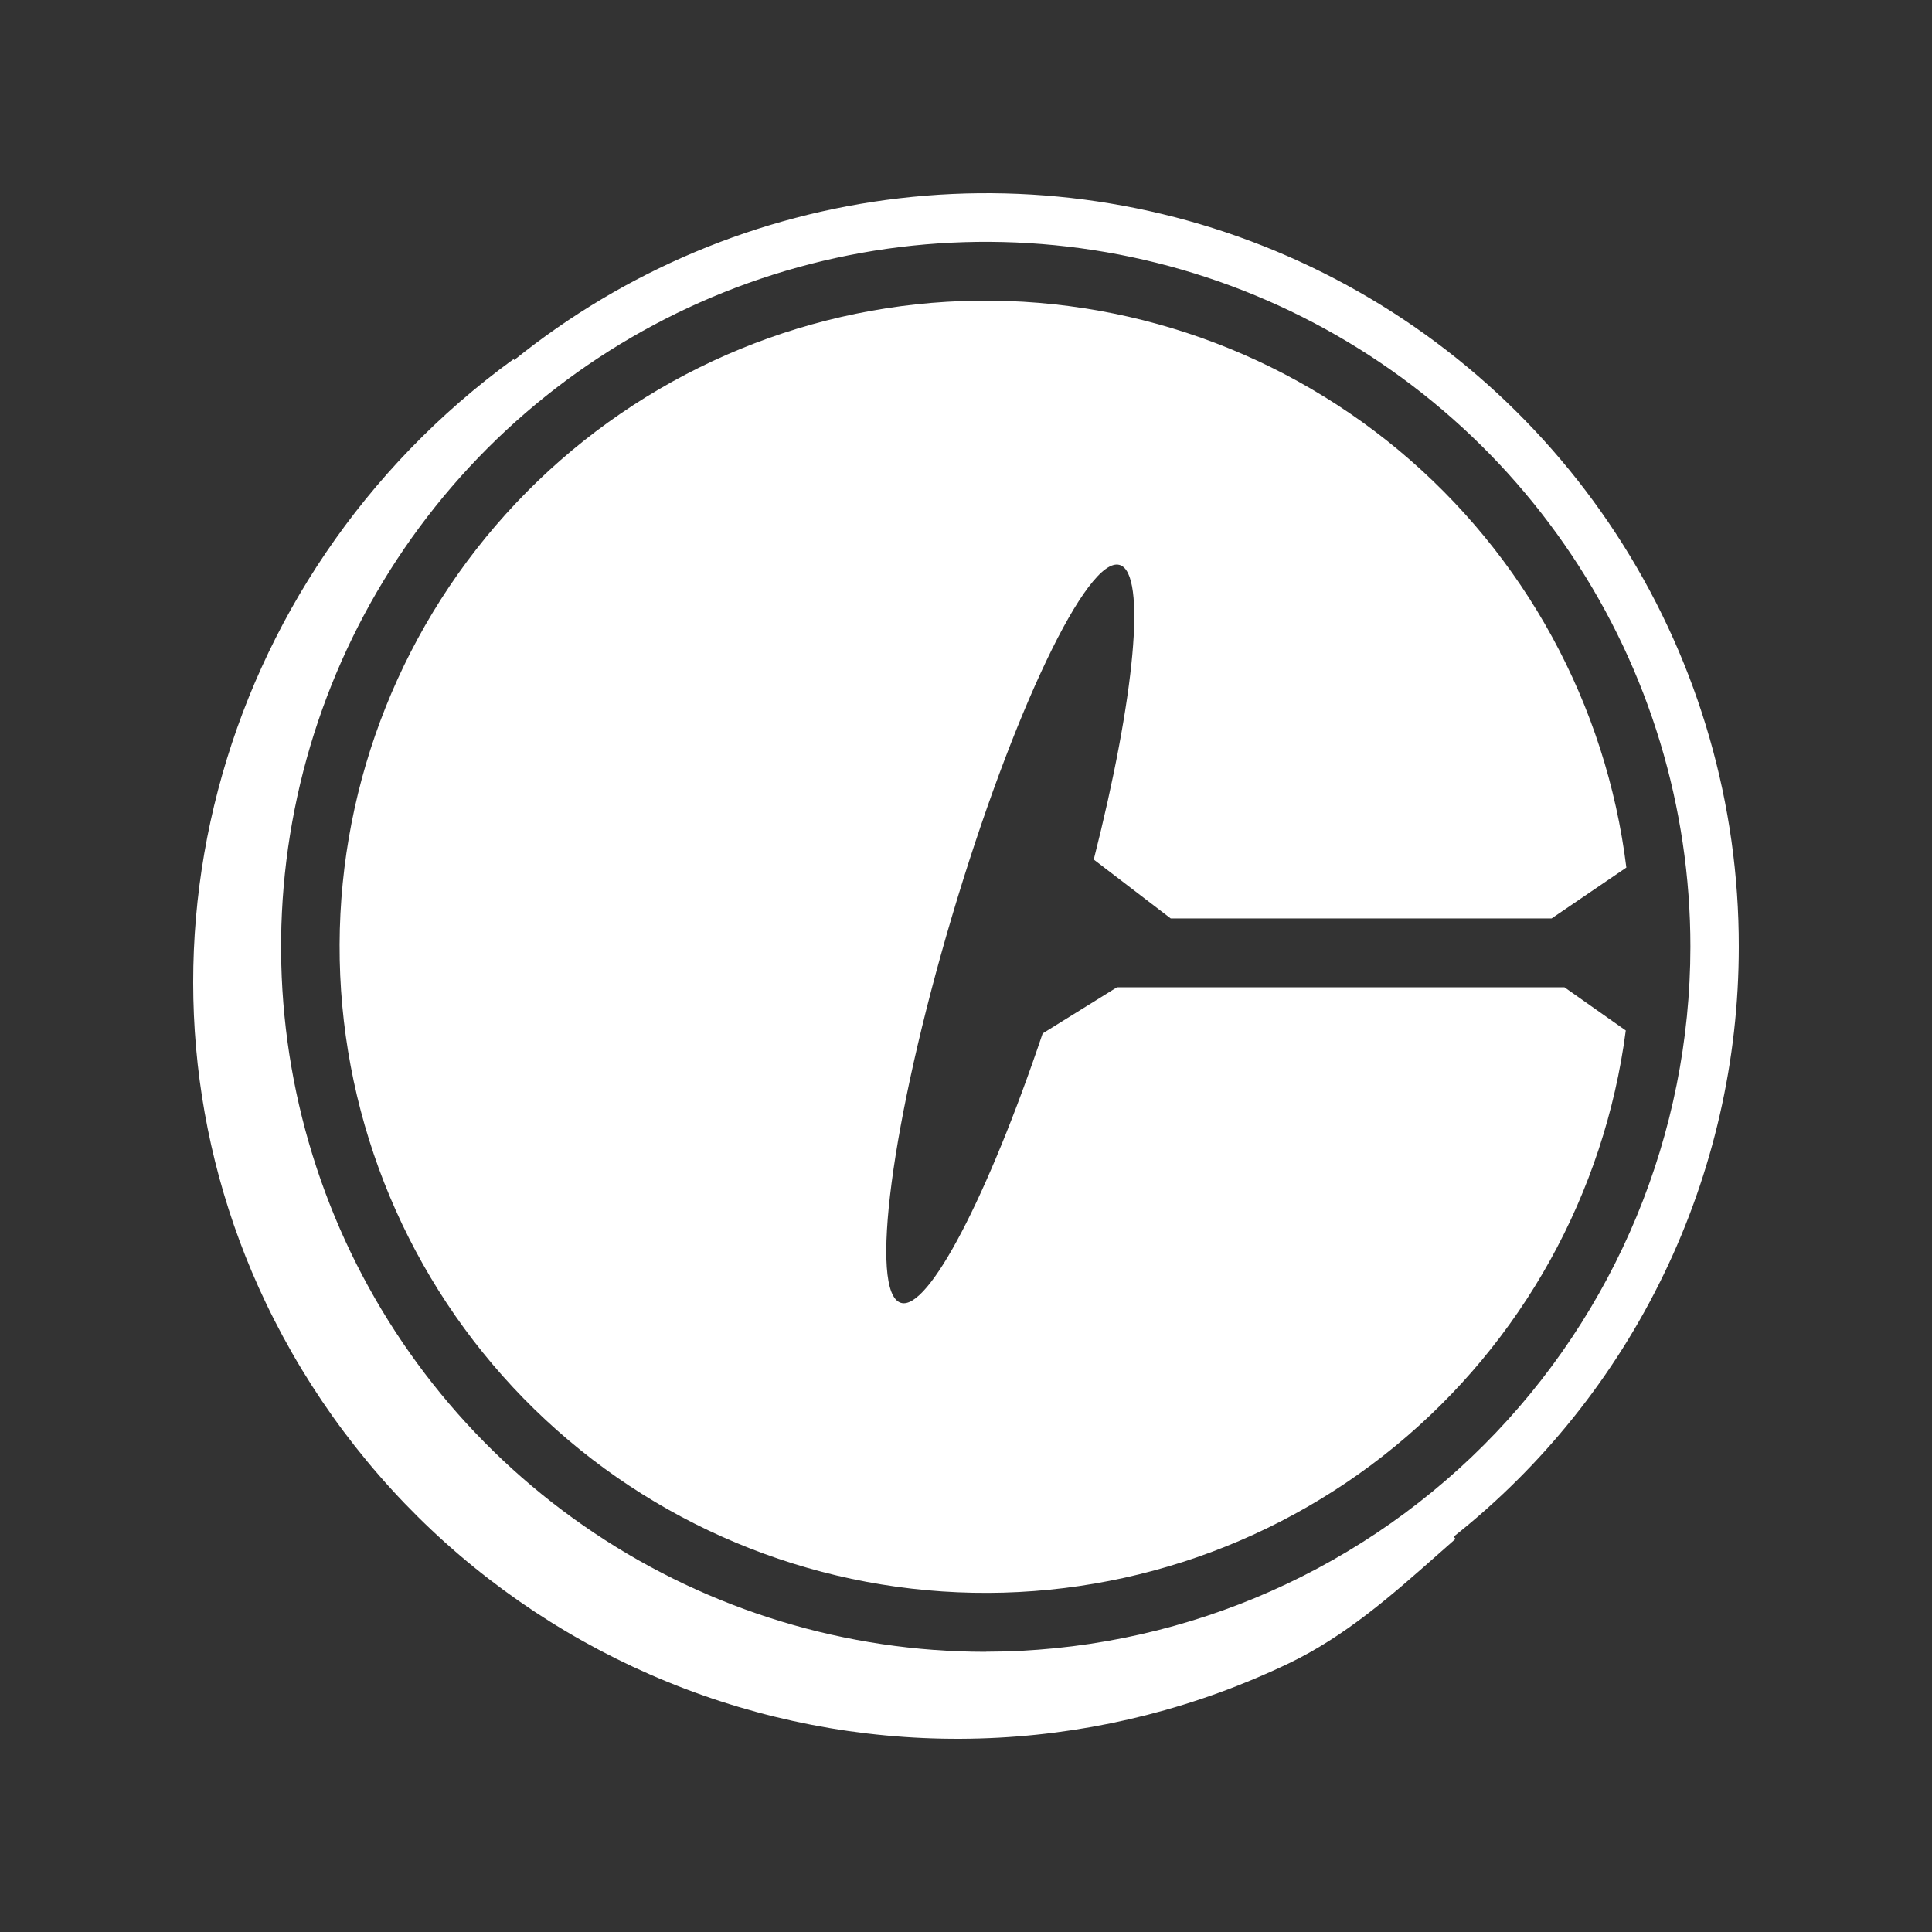 <svg width="40" height="40" viewBox="0 0 40 40" fill="none" xmlns="http://www.w3.org/2000/svg">
<rect x="0" y="0" width="40" height="40" fill="#333333" stroke="none"/>
<path d="M36 19.602C36.004 16.66 35.175 13.777 33.609 11.286C32.043 8.796 29.805 6.8 27.152 5.529C24.5 4.258 21.542 3.764 18.621 4.105C15.7 4.446 12.935 5.607 10.646 7.454L10.632 7.436C4.408 11.961 2.253 20.178 5.506 26.979C6.406 28.86 7.667 30.545 9.218 31.938C10.769 33.331 12.579 34.404 14.544 35.097C16.51 35.79 18.593 36.089 20.674 35.977C22.755 35.865 24.793 35.344 26.673 34.443C27.856 33.877 28.818 33.025 29.752 32.199L30.135 31.861L30.097 31.814C31.937 30.355 33.424 28.499 34.446 26.384C35.469 24.27 36 21.951 36 19.602ZM20.409 34.199C17.524 34.199 14.703 33.343 12.304 31.739C9.904 30.135 8.034 27.855 6.93 25.188C5.826 22.521 5.537 19.586 6.1 16.755C6.663 13.924 8.052 11.323 10.093 9.281C12.133 7.24 14.733 5.85 17.563 5.287C20.393 4.724 23.326 5.013 25.992 6.117C28.658 7.222 30.937 9.093 32.54 11.493C34.143 13.893 34.998 16.716 34.998 19.602C34.994 23.472 33.456 27.182 30.721 29.918C27.985 32.654 24.277 34.193 20.409 34.197V34.199Z" fill="white"/>
<path d="M32.391 20.441H23.125L21.587 21.396C20.459 24.749 19.221 27.144 18.653 26.974C17.985 26.777 18.456 23.197 19.708 18.978C20.96 14.759 22.513 11.5 23.182 11.697C23.746 11.865 23.493 14.459 22.645 17.796L24.238 19.015H32.125L33.672 17.962C33.255 14.586 31.569 11.496 28.956 9.32C26.342 7.144 22.998 6.046 19.605 6.248C16.211 6.451 13.021 7.94 10.686 10.412C8.35 12.884 7.043 16.153 7.031 19.555C7.019 22.956 8.303 26.235 10.621 28.723C12.94 31.211 16.118 32.722 19.511 32.949C22.903 33.176 26.255 32.101 28.883 29.944C31.512 27.786 33.22 24.708 33.66 21.335L32.391 20.441Z" fill="white"/>
</svg>
